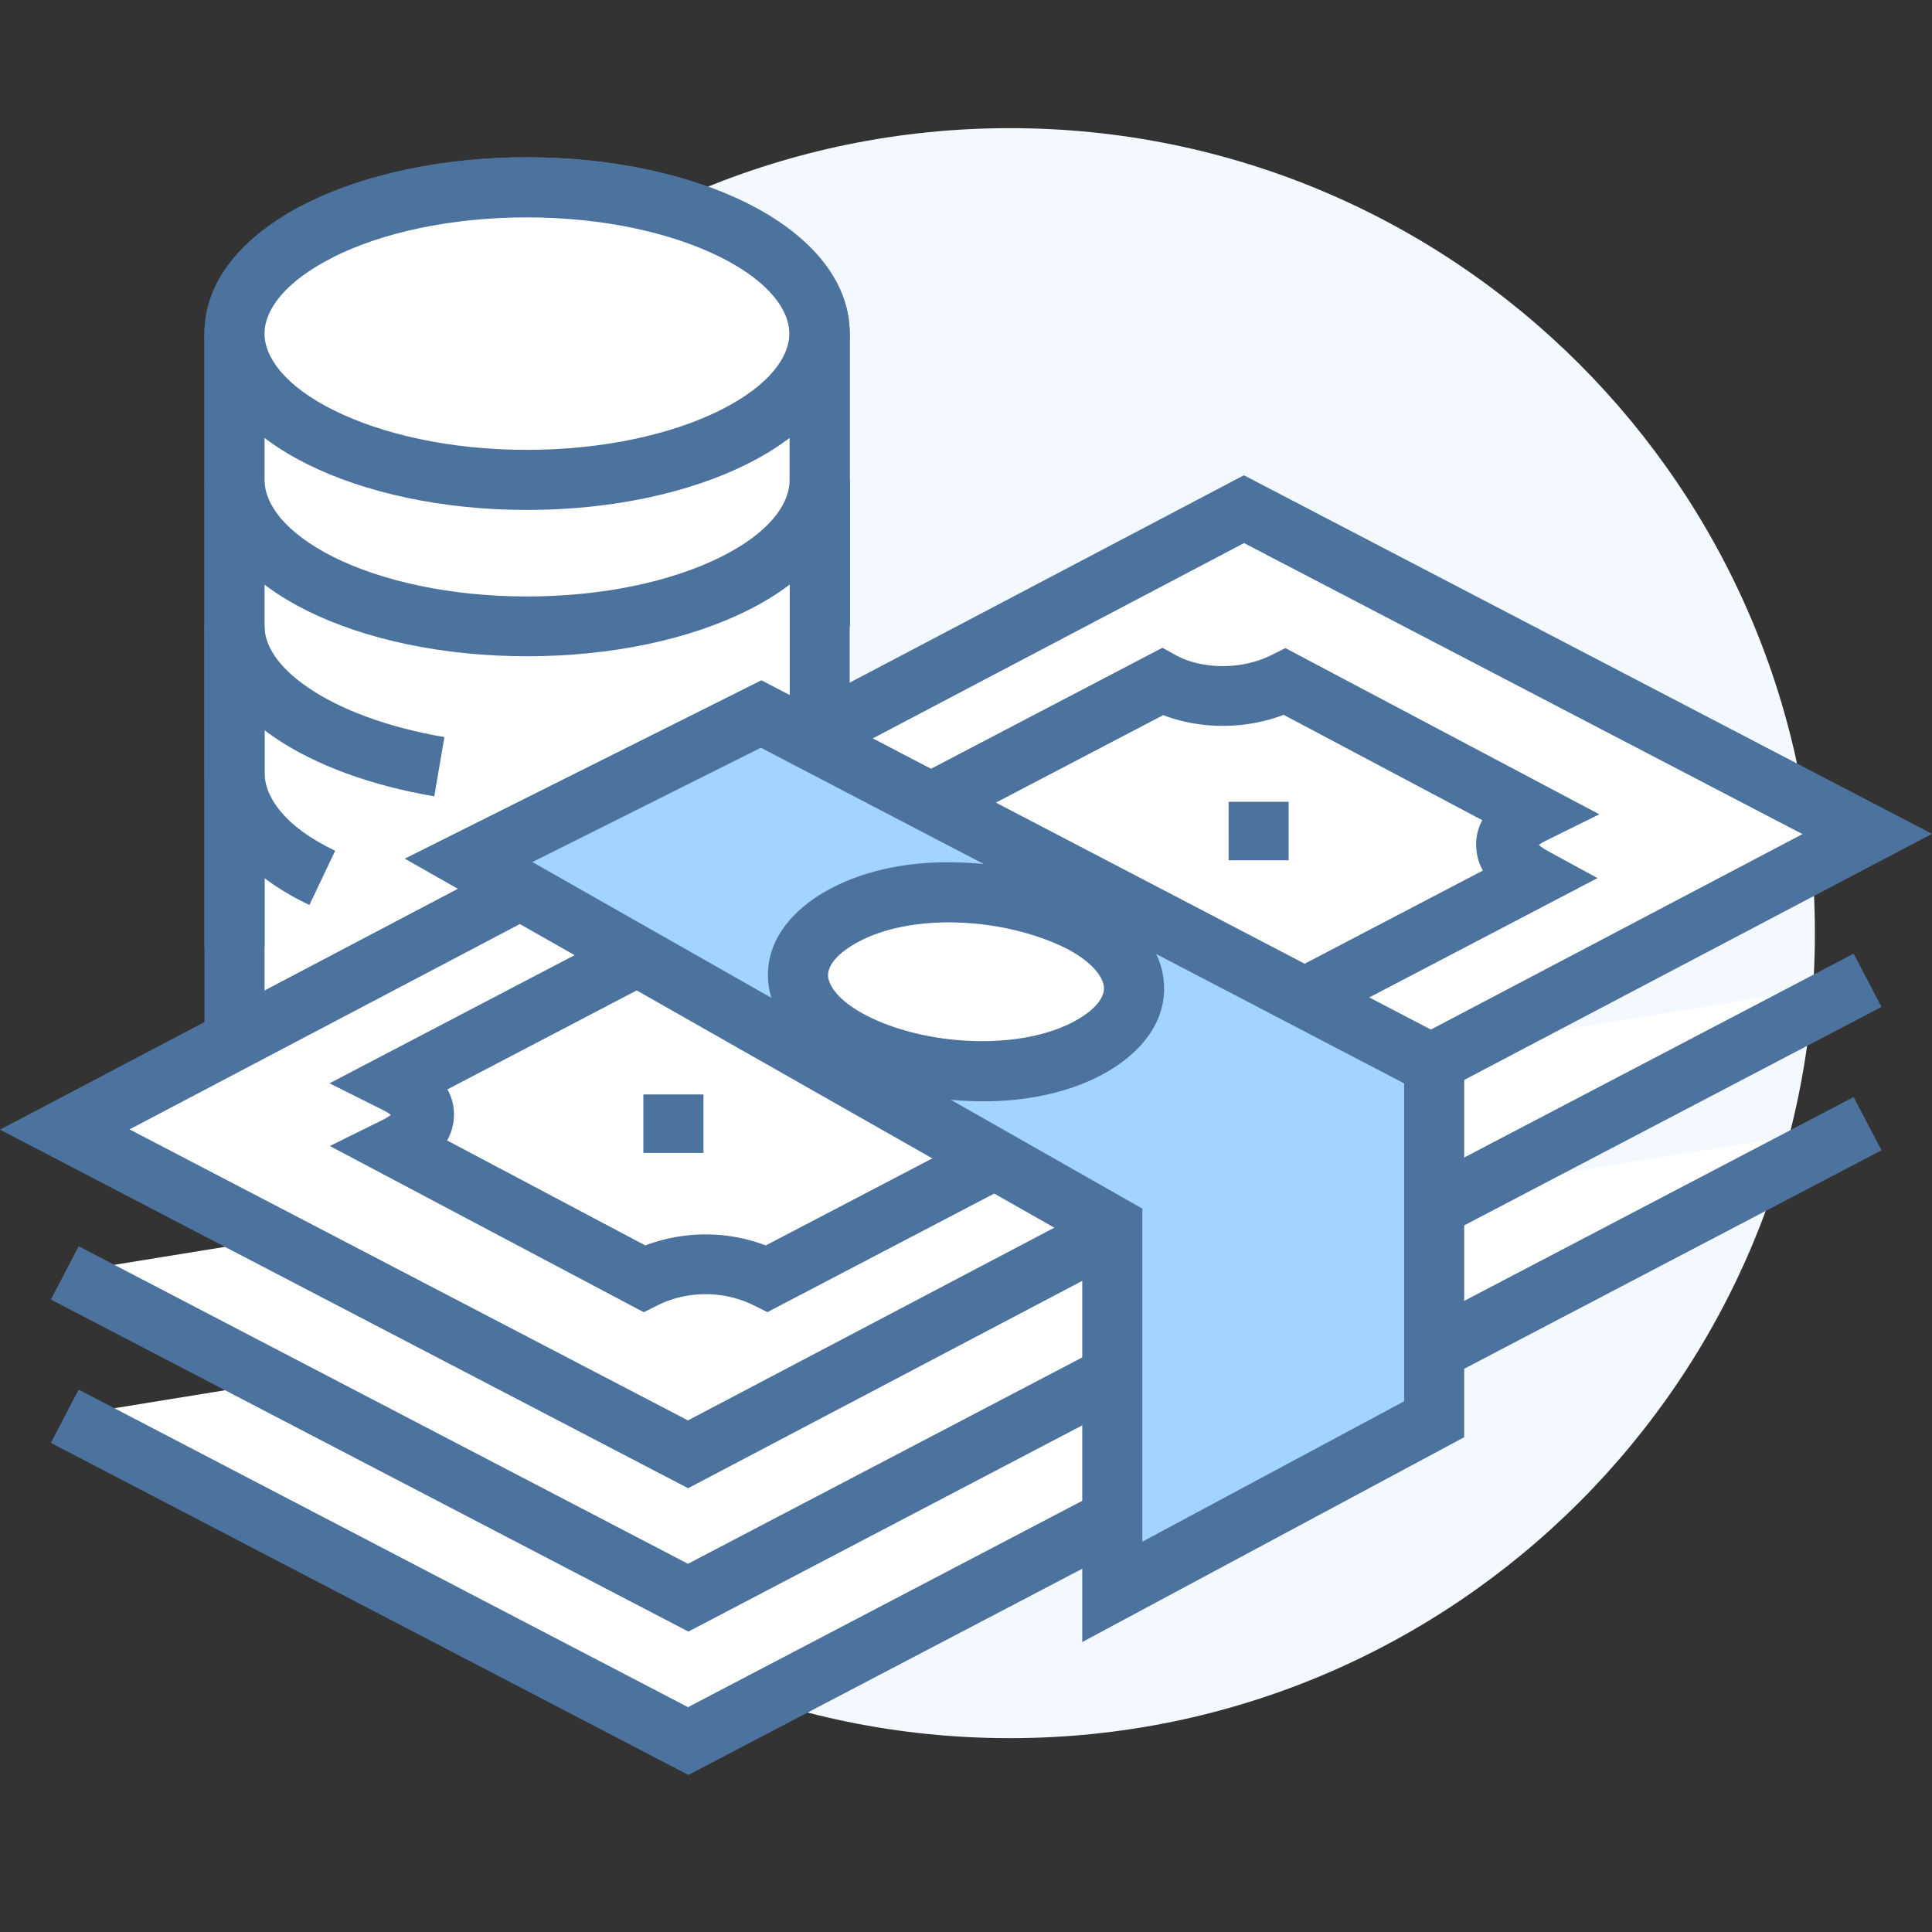 <svg xmlns="http://www.w3.org/2000/svg" width="60" height="60" fill="none" xmlns:v="https://vecta.io/nano"><rect width="100%" height="100%" fill="#333333" stroke="none"/><style><![CDATA[.B{fill-rule:evenodd}.C{fill:#4c739e}.D{fill:#fff}]]></style><path d="M31.363 53.98c13.802 0 25-11.188 25-25s-11.188-25-25-25-25 11.188-25 25 11.188 25 25 25z" fill="#f4f8ff"/><path d="M16.37 5.817c-4.998 0-9.087 2-9.087 4.544V33.08l18.174-9.996V10.36c0-2.454-4.09-4.544-9.087-4.544z" class="D"/><path d="M9.536 6.3c1.802-.895 4.222-1.415 6.833-1.415 2.617 0 5.038.545 6.837 1.45 1.737.874 3.183 2.25 3.183 4.025v13.274L6.35 34.657V10.36c0-1.816 1.438-3.193 3.187-4.062zm.83 1.67c-1.545.767-2.15 1.662-2.15 2.4V31.5l16.31-8.97V10.36c0-.678-.598-1.574-2.156-2.36C20.873 7.25 18.75 6.75 16.37 6.75c-2.388 0-4.51.48-6.003 1.22z" class="B C"/><path d="M7.282 19.448v4.544c0 1.272 1 2.453 2.726 3.27" class="D"/><path d="M6.35 23.992v-4.544h1.866v4.544c0 .738.598 1.673 2.193 2.428l-.8 1.686c-1.858-.88-3.26-2.308-3.26-4.114z" class="B C"/><path d="M7.282 14.905v4.544c0 2 2.635 3.726 6.36 4.362" class="D"/><path d="M6.35 19.448v-4.544h1.866v4.544c0 .557.37 1.24 1.373 1.92.984.666 2.44 1.22 4.212 1.523l-.314 1.84c-1.953-.333-3.68-.96-4.944-1.817-1.246-.843-2.193-2.022-2.193-3.465z" class="B C"/><path d="M7.282 10.36v4.544c0 2.544 4.09 4.544 9.087 4.544s9.087-2 9.087-4.544V10.36" class="D"/><path d="M6.35 14.905V10.36h1.866v4.544c0 .73.606 1.623 2.15 2.4 1.492.74 3.615 1.22 6.003 1.22s4.51-.48 6.003-1.22c1.545-.767 2.15-1.662 2.15-2.4V10.36h1.866v4.544c0 1.816-1.438 3.193-3.187 4.062-1.802.895-4.222 1.415-6.833 1.415s-5.03-.52-6.833-1.415c-1.75-.87-3.187-2.246-3.187-4.062z" class="B C"/><path d="M16.37 14.905c5.02 0 9.087-2.034 9.087-4.544s-4.068-4.544-9.087-4.544-9.087 2.034-9.087 4.544 4.068 4.544 9.087 4.544z" class="D"/><path d="M10.36 7.983c-1.545.773-2.146 1.667-2.146 2.378s.6 1.606 2.146 2.378c1.5.745 3.613 1.232 6 1.232s4.52-.488 6.008-1.232c1.545-.773 2.146-1.667 2.146-2.378s-.6-1.606-2.146-2.378c-1.5-.745-3.613-1.232-6.008-1.232s-4.52.488-6.008 1.232zm-.834-1.67c1.8-.9 4.22-1.43 6.843-1.43s5.043.53 6.843 1.43c1.744.872 3.177 2.25 3.177 4.047s-1.434 3.175-3.177 4.047c-1.8.9-4.22 1.43-6.843 1.43s-5.043-.53-6.843-1.43c-1.744-.872-3.177-2.25-3.177-4.047s1.434-3.175 3.177-4.047zM26.4 14.905v4.544h-1.866v-4.544H26.4zM6.35 29.444v-9.996h1.866v9.996H6.35z" class="B C"/><path d="M57.99 34.897L21.367 54.07 2.01 43.984" class="D"/><path d="M21.366 53.018l36.2-18.948.866 1.653-37.053 19.4L1.58 44.81l.862-1.655 18.924 9.862z" class="B C"/><path d="M57.99 30.444l-36.62 19.174L2.01 39.53" class="D"/><path d="M21.366 48.565l36.2-18.948.866 1.653-37.053 19.4L1.58 40.358l.862-1.655 18.924 9.862z" class="B C"/><path d="M57.99 25.9l-36.62 19.265L2.01 35.078l36.622-19.265L57.99 25.9z" class="D"/><path d="M38.63 14.76L60 25.896 21.37 46.218 0 35.082 38.63 14.76zm.004 2.106L4.023 35.074l17.342 9.038 34.612-18.208-17.342-9.038z" class="B C"/><path d="M47.63 25.264l-7.724-4.09c-1.272.636-2.817.545-3.817 0l-23.81 12.45c1.272.636 1.09 1.454 0 2l7.724 4.09a4.33 4.33 0 0 1 3.817 0l23.81-12.45c-1-.545-1.272-1.363 0-2z" class="D"/><path d="M36.098 20.117l.438.24c.73.398 1.952.485 2.953-.015l.43-.215 9.75 5.162-1.62.8c-.118.06-.2.1-.257.153a1.64 1.64 0 0 0 .287.192l1.533.836-25.78 13.48-.427-.213c-1-.494-2.133-.425-2.982 0l-.43.215-9.75-5.162 1.622-.8a1.6 1.6 0 0 0 .275-.167 1.9 1.9 0 0 0-.275-.164l-1.632-.816L36.1 20.117zm.017 2.097l-22.22 11.618c.143.257.223.55.2.886a1.62 1.62 0 0 1-.21.7l6.156 3.26c1.126-.428 2.48-.484 3.74.001l22.27-11.643c-.105-.194-.178-.4-.2-.65-.033-.345.04-.65.182-.914L39.866 22.2c-1.255.476-2.653.434-3.75.004zm2.04 4.504V24.9h1.866v1.817h-1.866zM19.98 35.805v-1.817h1.866v1.817H19.98z" class="B C"/><path d="M34.544 38.077l-19.992-11.36 9.087-4.544 20.9 10.905v10.996l-9.996 5.36v-11.36z" fill="#a3d4ff"/><path d="M23.648 21.127l21.824 11.387v12.12L33.61 50.995V38.62L12.57 26.666l11.077-5.54zm-7.115 5.644l18.944 10.764v10.343l8.13-4.36v-9.872L23.63 23.222l-7.097 3.55z" class="B C"/><path d="M33.544 28.626c2.1 1.1 2.272 2.817.273 3.908s-5.27.91-7.36-.182-2.272-2.817-.273-3.907 5.18-.91 7.36.182z" class="D"/><path d="M29.764 28.65c-1.207-.042-2.323.17-3.133.614-.836.456-.93.875-.914 1.06.02.24.252.722 1.17 1.202.9.47 2.1.762 3.315.803 1.22.042 2.36-.173 3.168-.614.836-.456.93-.875.914-1.06-.02-.24-.25-.72-1.164-1.198-.956-.476-2.16-.766-3.356-.807zm.064-1.865c1.435.05 2.91.395 4.134 1.007l.007.004.007.004c1.17.61 2.074 1.537 2.168 2.706.1 1.224-.717 2.213-1.88 2.848-1.19.65-2.688.9-4.125.84-1.443-.05-2.924-.393-4.114-1.014-1.17-.61-2.074-1.537-2.168-2.706-.1-1.224.717-2.213 1.88-2.848 1.19-.648 2.662-.9 4.09-.84z" class="B C"/></svg>